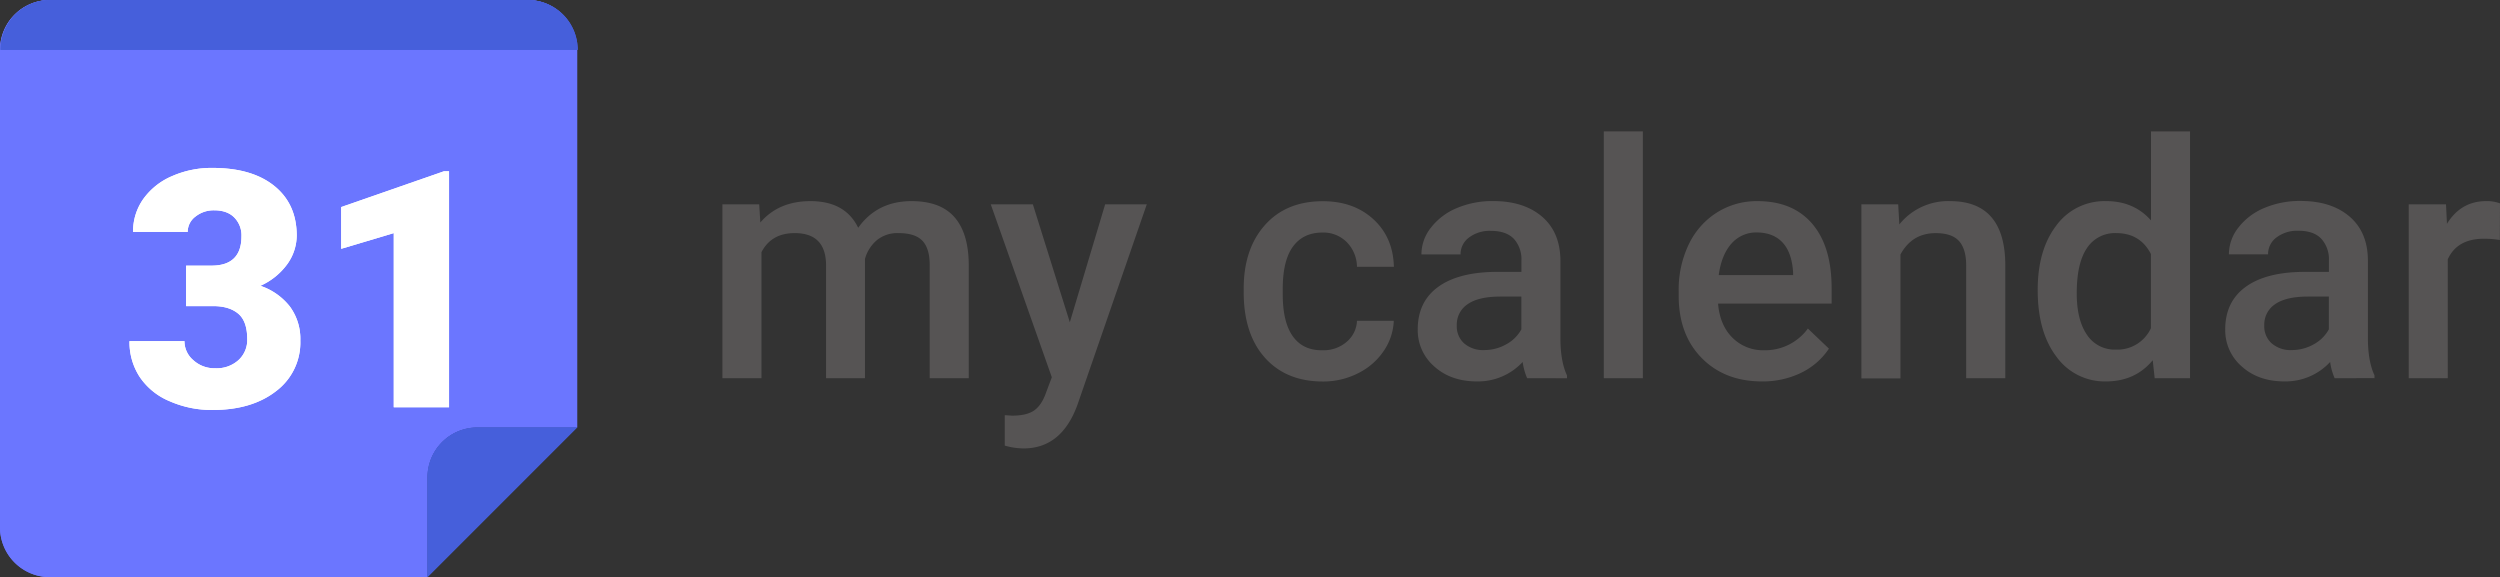 <svg xmlns="http://www.w3.org/2000/svg" viewBox="0 0 888 205">
  <rect x="0" y="0" width="888" height="205" fill="#333333" stroke="none"/>
  <title>logo</title>
  <path
    d="M249.28,100H79.72A17.72,17.72,0,0,0,62,117.72V287.28A17.72,17.72,0,0,0,79.72,305H213.83V269.56a17.73,17.73,0,0,1,17.73-17.73H267V117.72A17.72,17.72,0,0,0,249.28,100Z"
    transform="translate(-62 -100)" style="fill:#6B76FF" />
  <path
    d="M249.28,100H79.72A17.72,17.72,0,0,0,62,117.72V287.28A17.72,17.72,0,0,0,79.72,305H213.83V269.56a17.73,17.73,0,0,1,17.73-17.73H267V117.72A17.72,17.72,0,0,0,249.28,100Z"
    transform="translate(-62 -100)" style="fill:#6B76FF" />
  <path d="M213.83,269.56V305L267,251.83H231.56A17.73,17.73,0,0,0,213.83,269.56Z" transform="translate(-62 -100)"
    style="fill:#465fdb" />
  <path d="M213.83,269.56V305L267,251.83H231.56A17.73,17.73,0,0,0,213.83,269.56Z" transform="translate(-62 -100)"
    style="fill:#465fdb" />
  <path
    d="M128.1,194.36h9q10.68,0,10.67-10.45a9,9,0,0,0-2.54-6.64q-2.53-2.57-7.17-2.57a10.32,10.32,0,0,0-6.59,2.2,6.76,6.76,0,0,0-2.8,5.48h-19.4a19.8,19.8,0,0,1,3.68-11.77,24.17,24.17,0,0,1,10.19-8.06,34.76,34.76,0,0,1,14.33-2.9q14,0,21.93,6.37t8,17.53a17.64,17.64,0,0,1-3.3,10.19,23.66,23.66,0,0,1-9.62,7.78,22.39,22.39,0,0,1,10.45,7.32A19.37,19.37,0,0,1,168.68,221a21.58,21.58,0,0,1-8.61,17.92q-8.62,6.72-22.62,6.7a37,37,0,0,1-15.25-3.13,23.69,23.69,0,0,1-10.63-8.68A22.54,22.54,0,0,1,108,221.18h19.52a8.82,8.82,0,0,0,3.16,6.77,11.08,11.08,0,0,0,7.78,2.86,11.52,11.52,0,0,0,8.26-2.91,9.66,9.66,0,0,0,3.1-7.39q0-6.42-3.21-9.1t-8.87-2.68H128.1Z"
    transform="translate(-62 -100)" style="fill:#fff" />
  <path
    d="M128.1,194.36h9q10.68,0,10.67-10.45a9,9,0,0,0-2.54-6.64q-2.53-2.57-7.17-2.57a10.32,10.32,0,0,0-6.59,2.2,6.76,6.76,0,0,0-2.8,5.48h-19.4a19.8,19.8,0,0,1,3.68-11.77,24.17,24.17,0,0,1,10.19-8.06,34.76,34.76,0,0,1,14.33-2.9q14,0,21.93,6.37t8,17.53a17.64,17.64,0,0,1-3.3,10.19,23.66,23.66,0,0,1-9.62,7.78,22.39,22.39,0,0,1,10.45,7.32A19.37,19.37,0,0,1,168.68,221a21.58,21.58,0,0,1-8.61,17.92q-8.62,6.72-22.62,6.7a37,37,0,0,1-15.25-3.13,23.69,23.69,0,0,1-10.63-8.68A22.54,22.54,0,0,1,108,221.18h19.52a8.82,8.82,0,0,0,3.16,6.77,11.08,11.08,0,0,0,7.78,2.86,11.52,11.52,0,0,0,8.26-2.91,9.66,9.66,0,0,0,3.1-7.39q0-6.42-3.21-9.1t-8.87-2.68H128.1Z"
    transform="translate(-62 -100)" style="fill:#fff" />
  <path d="M221.5,244.65H201.86V182.8l-18.68,5.58V173.55l36.54-12.72h1.78Z" transform="translate(-62 -100)"
    style="fill:#fff" />
  <path d="M221.5,244.65H201.86V182.8l-18.68,5.58V173.55l36.54-12.72h1.78Z" transform="translate(-62 -100)"
    style="fill:#fff" />
  <path d="M79.92,100H249.48a17.72,17.72,0,0,1,17.72,17.72H62.2A17.72,17.72,0,0,1,79.92,100Z"
    transform="translate(-62 -100)" style="fill:#465fdb" />
  <path d="M79.92,100H249.48a17.72,17.72,0,0,1,17.72,17.72H62.2A17.72,17.72,0,0,1,79.92,100Z"
    transform="translate(-62 -100)" style="fill:#465fdb" />
  <path
    d="M331.67,172.58l.4,6.45q6.51-7.59,17.81-7.59,12.38,0,16.95,9.47,6.74-9.47,18.95-9.47,10.22,0,15.21,5.65t5.11,16.67v40.58H392.23V194.16c0-3.92-.86-6.8-2.57-8.62s-4.55-2.74-8.5-2.74a11.53,11.53,0,0,0-7.74,2.54,13.43,13.43,0,0,0-4.19,6.65l0,42.35H355.41V193.7q-.29-10.9-11.13-10.9-8.32,0-11.81,6.79v44.75H318.6V172.58Z"
    transform="translate(-62 -100)" style="fill:#565454" />
  <path
    d="M442,214.48l12.55-41.9h14.79L444.74,243.7q-5.64,15.59-19.18,15.58a24.61,24.61,0,0,1-6.67-1V247.47l2.62.17q5.25,0,7.91-1.91c1.77-1.28,3.16-3.41,4.19-6.42l2-5.3-21.69-61.43h14.95Z"
    transform="translate(-62 -100)" style="fill:#565454" />
  <path
    d="M531.73,224.41a12.53,12.53,0,0,0,8.62-3,10.32,10.32,0,0,0,3.65-7.47h13.07a20.37,20.37,0,0,1-3.59,10.75,23.52,23.52,0,0,1-9.14,7.91,27.21,27.21,0,0,1-12.44,2.91q-13,0-20.55-8.39t-7.59-23.17v-1.43q0-14.1,7.54-22.57t20.54-8.48q11,0,18,6.42t7.27,16.87H544a12.73,12.73,0,0,0-3.62-8.74,11.69,11.69,0,0,0-8.65-3.42q-6.74,0-10.39,4.88t-3.71,14.81v2.23q0,10,3.63,15T531.73,224.41Z"
    transform="translate(-62 -100)" style="fill:#565454" />
  <path
    d="M604.45,234.34a21.46,21.46,0,0,1-1.6-5.77,21.59,21.59,0,0,1-16.21,6.91q-9.3,0-15.18-5.31A17,17,0,0,1,565.58,217q0-9.87,7.33-15.15t21-5.28h8.5v-4.05a10.81,10.81,0,0,0-2.68-7.68Q597,182,591.55,182a12.19,12.19,0,0,0-7.76,2.37,7.32,7.32,0,0,0-3,6H566.89a15.33,15.33,0,0,1,3.37-9.5,22.46,22.46,0,0,1,9.16-6.94,32.24,32.24,0,0,1,12.93-2.51q10.85,0,17.29,5.45t6.62,15.33v27.85q0,8.34,2.34,13.3v1Zm-15.24-10a15.69,15.69,0,0,0,7.73-2,13.34,13.34,0,0,0,5.45-5.36V205.34h-7.47q-7.71,0-11.59,2.69a8.69,8.69,0,0,0-3.88,7.59A8.1,8.1,0,0,0,582.1,222,10.28,10.28,0,0,0,589.21,224.35Z"
    transform="translate(-62 -100)" style="fill:#565454" />
  <path d="M645.54,234.34H631.67V146.67h13.87Z" transform="translate(-62 -100)" style="fill:#565454" />
  <path
    d="M687.84,235.48q-13.19,0-21.38-8.3t-8.19-22.12v-1.71a37,37,0,0,1,3.57-16.53,27.17,27.17,0,0,1,10-11.33,26.48,26.48,0,0,1,14.38-4.05q12.62,0,19.49,8.05t6.88,22.77v5.59H672.26q.63,7.65,5.11,12.11a15.35,15.35,0,0,0,11.27,4.45,18.77,18.77,0,0,0,15.52-7.71l7.48,7.14a25,25,0,0,1-9.9,8.59A31.08,31.08,0,0,1,687.84,235.48Zm-1.66-52.91a11.68,11.68,0,0,0-9.21,4q-3.51,4-4.48,11.14h26.42v-1q-.45-7-3.71-10.53T686.18,182.57Z"
    transform="translate(-62 -100)" style="fill:#565454" />
  <path
    d="M736.24,172.58l.4,7.14a22.21,22.21,0,0,1,18-8.28q19.29,0,19.64,22.09v40.81H760.39v-40q0-5.88-2.54-8.71t-8.31-2.82q-8.38,0-12.5,7.59v44H723.17V172.58Z"
    transform="translate(-62 -100)" style="fill:#565454" />
  <path
    d="M785.79,203q0-14.26,6.62-22.91a21.2,21.2,0,0,1,17.75-8.65q9.81,0,15.87,6.85V146.67H839.9v87.67H827.34l-.69-6.39q-6.21,7.53-16.61,7.53a21.09,21.09,0,0,1-17.55-8.73Q785.79,218,785.79,203Zm13.87,1.2q0,9.42,3.62,14.7a11.76,11.76,0,0,0,10.3,5.28A13.11,13.11,0,0,0,826,216.59V190.22q-3.82-7.42-12.33-7.42a11.86,11.86,0,0,0-10.39,5.33Q799.65,193.47,799.66,204.2Z"
    transform="translate(-62 -100)" style="fill:#565454" />
  <path
    d="M891.27,234.34a21.09,21.09,0,0,1-1.6-5.77,21.59,21.59,0,0,1-16.21,6.91q-9.3,0-15.18-5.31A17,17,0,0,1,852.4,217q0-9.87,7.33-15.15t21-5.28h8.5v-4.05a10.81,10.81,0,0,0-2.68-7.68q-2.68-2.88-8.16-2.88a12.24,12.24,0,0,0-7.77,2.37,7.34,7.34,0,0,0-3,6H853.71a15.33,15.33,0,0,1,3.37-9.5,22.46,22.46,0,0,1,9.16-6.94,32.24,32.24,0,0,1,12.93-2.51q10.83,0,17.29,5.45t6.62,15.33v27.85q0,8.34,2.34,13.3v1Zm-15.24-10a15.69,15.69,0,0,0,7.73-2,13.34,13.34,0,0,0,5.45-5.36V205.34h-7.48c-5.13,0-9,.9-11.58,2.69a8.69,8.69,0,0,0-3.88,7.59,8.1,8.1,0,0,0,2.65,6.36A10.28,10.28,0,0,0,876,224.35Z"
    transform="translate(-62 -100)" style="fill:#565454" />
  <path
    d="M949.94,185.25a34.75,34.75,0,0,0-5.65-.45q-9.52,0-12.84,7.3v42.24H917.58V172.58h13.24l.34,6.91q5-8.06,13.93-8.05a13,13,0,0,1,4.91.8Z"
    transform="translate(-62 -100)" style="fill:#565454" />
</svg>
